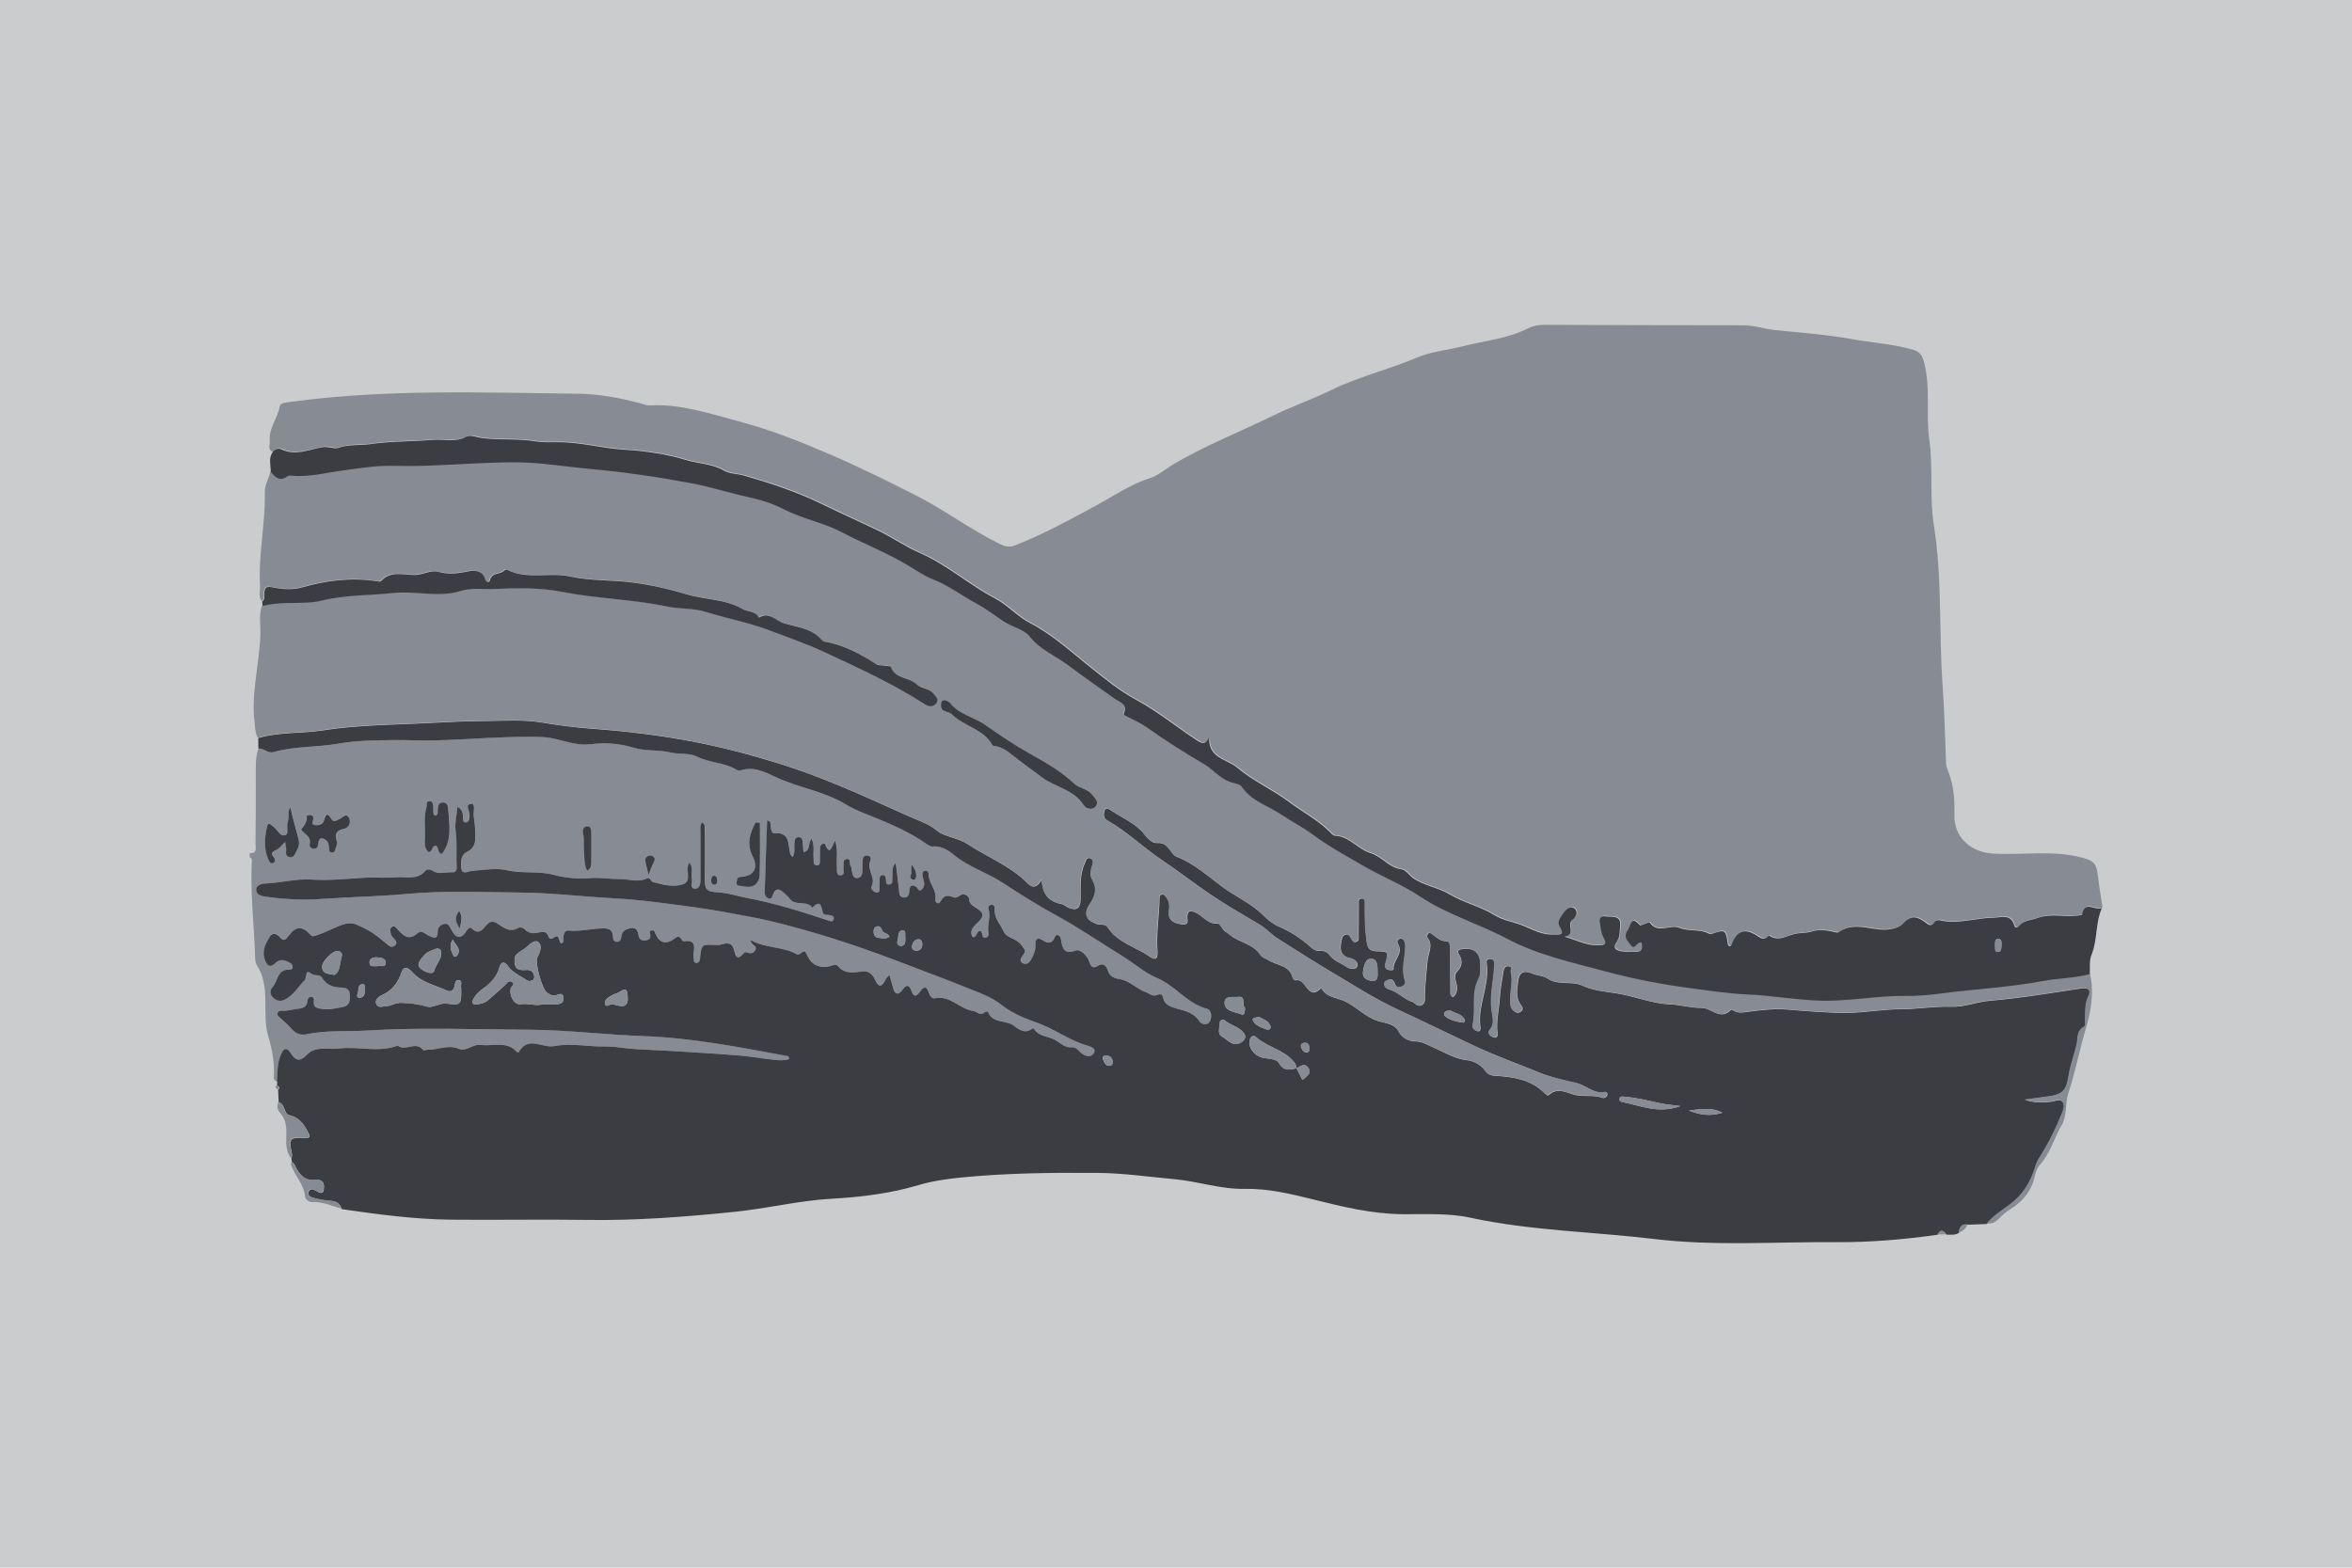 <?xml version="1.0" encoding="UTF-8"?><svg id="Layer_2" xmlns="http://www.w3.org/2000/svg" width="300" height="200" viewBox="0 0 300 200"><defs><style>.cls-1{fill:#868b94;}.cls-1,.cls-2,.cls-3{stroke-width:0px;}.cls-2{fill:#cbccce;}.cls-3{fill:#3c3d42;}</style></defs><g id="Layer_2-2"><rect class="cls-2" width="300" height="200"/><path class="cls-1" d="m35.33,137.97c-.25-.06-.43-.25-.41-.48.14-1.78-.21-3.61-.68-5.2-.91-3.02.35-6.33-1.47-9.15-.25-.38-.23-.96-.24-1.46-.15-3.97-.62-7.93-.4-11.91.01-.2-.08-.34-.28-.4v-.54c1.01.07.74-.71.74-1.21.04-3.25.05-6.5.04-9.74,0-.82.05-1.62.34-2.39.7-.08,1.18.66,1.94.45,2.69-.76,5.5-.59,8.25-1.07,2.26-.4,4.67-.43,7.03-.46,1.6-.02,3.2.07,4.76.05,2.91-.03,5.85-.28,8.77-.38,1.91-.07,3.82-.17,5.76-.03,1.97.14,3.7,1.15,5.83.89,1.72-.21,3.66-.13,5.5.44,1.49.46,3.19.24,4.73.61,1.14.27,2.41.04,3.39.54,1.61.81,3.47.72,5,1.66.17.11.46.12.66.06,1.58-.48,3.09.27,4.28.84,2.94,1.41,6.25,1.83,9.06,3.55,1.02.63,2.19,1.05,3.29,1.5,2.48,1,4.9,2.06,7.09,3.6.18.12.41.28.6.25,1.08-.14,2.06.46,2.69,1,1.89,1.59,4.23,2.27,6.25,3.59,2.25,1.47,4.54,2.92,6.91,4.21,2.89,1.57,5.59,3.45,8.39,5.16,1.49.91,2.87,2.16,4.41,2.8,2.37.99,3.84,3.26,6.36,3.93.67.18.71,1.1.39,1.66-.29.5-1.02.4-1.29-.03-.71-1.09-1.78-1.34-2.91-1.64-.77-.2-1.59-.46-1.77-1.47-.05-.29-.34-.44-.64-.3-.65.31-1.05-.15-1.59-.35-1.15-.42-2.01-1.44-3.22-1.63-.8-.13-1.34-.34-1.59-1.18-.16-.55-.6-.95-1.26-.52-.63.41-.91.06-1.07-.49-.26-.88-1.23-1.67-1.69-1.49-1.65.62-1.76-.35-1.95-1.44-.04-.24-.16-.45-.39-.51-.29-.07-.34.2-.44.4-.36.72-.88.66-1.46.28-.75-.49-1-.13-.96.59.03.67-.22,1.23-.52,1.8-.24.46-.61.77-1.09.52-.55-.29-.17-.76.04-1.04.46-.6.14-.74-.23-1.28-.62-.91-1.87-.86-2.26-1.74-.4-.93-1.24-1.71-1.13-2.85.03-.27-.06-.58-.44-.54-.36.04-.41.38-.33.62.28.91-.16,1.78-.06,2.68.03.32.16.83-.34.89-.54.07-.32-.55-.56-.78-.05-.05-.16-.05-.23-.08-.39.15-.3.78-.84.81-.29-.5-.23-.94.13-1.36.15-.17.31-.33.48-.49,1.91-1.73-1.17-1.76-1.05-2.96.03-.27-.56-1.01-1.25-.48-.27.21-.55.3-.88.15-.63-.29-1.14-.2-1.48.47-.1.19-.26.43-.52.29-.12-.06-.22-.31-.2-.44.22-1.22-.87-2.08-.86-3.23,0-.25-.14-.46-.4-.44-.36.02-.41.32-.38.6.04.31.16.61.21.92.06.33-.07.66-.3.87-.42.39-.49-.17-.7-.32-.56-.37-.84-.2-.88.44-.03.49-.13.97-.75.9-.61-.07-.54-.6-.59-1.06-.12-1.12-.27-2.24-.41-3.35-.56.58-.35,1.21-.43,1.8-.04.34.17.83-.3.94-.58.14-.46-.39-.52-.71-.04-.24-.1-.47-.38-.47-.36,0-.4.3-.42.57-.01.27.02.55-.02.81-.05.31.21.84-.37.83-.37,0-.78-.47-.64-.74.59-1.15-.63-2.16-.17-3.26.14-.34.08-.65-.35-.7-.39-.05-.6.16-.61.55-.01.32-.01.63-.02.95-.02.54.03,1.27-.59,1.36-.71.1-.7-.65-.81-1.16-.02-.09-.02-.2-.07-.26-.29-.29.11-1.1-.59-1-.47.07-.32.66-.37,1.06-.04.37.21.99-.32,1.02-.64.04-.49-.61-.52-1.03-.09-1.09.17-2.2-.23-3.4-.62,1.38-.7,1.44-1.1.87-.14-.2-.08-.6-.49-.45-.28.11-.34.41-.34.69,0,.41,0,.82-.01,1.22-.02.34.1.85-.42.82-.5-.03-.35-.54-.38-.88-.09-.81.18-1.66-.27-2.5-.51.52-.04,1.49-1.03,1.7-.03-.42-.05-.77-.08-1.12-.02-.37-.06-.79-.53-.79-.48,0-.5.42-.54.79-.06.55.15,1.14-.24,1.76-.15-.2-.25-.29-.28-.39-.34-1.14.07-2.83-2.04-2.66-.3.02-.42-.41-.45-.75-.03-.31.14-.72-.47-.91-.11,3.11-.22,6.15-.31,9.18-.01.39.2.74.59.82.34.07.38-.29.48-.54.32-.81.8-.75,1.34-.23.26.25.56.48.77.77.73,1.01,2.19.17,2.91,1.16,1.01-1.08,1.13-.21,1.31.58.08.34.39.32.66.34.37.03.87.09.74.55-.13.46-.58.2-.91.09-3.3-1.09-6.62-2.14-10.03-2.78-1.2-.23-2.34-.64-3.6-.72-1.93-.13-1.91-.3-1.91-2.46,0-1.84,0-3.68-.01-5.53,0-.31.14-.71-.34-.97-.28.46-.18.91-.19,1.34-.01,1.95,0,3.9,0,5.85,0,.55-.05,1.28-.67,1.28-.74,0-.35-.76-.42-1.2-.11-.68.23-1.45-.32-2.13-.67.9.48,2.38-.9,2.79-1.01.3-2.15.13-3.22-.17-.31-.09-.62-.07-.81-.39-.09-.15-.23-.33-.44-.23-1.2.61-2.41.08-3.62.1-1.21.03-2.38-.22-3.62-.12-1.54.13-3.28-.02-4.69-.41-2-.55-3.98-.12-5.97-.59-1.28-.3-3.01-.04-4.53.09-.48.04-1.16.55-1.3-.35-.11-.76-.05-1.71.69-2.06,1.37-.66,1.07-1.85,1.07-2.88,0-.55-.13-1.15-.18-1.73-.05-.54.27-1.56-.29-1.54-.93.05-.18.91-.24,1.42-.01.09,0,.18,0,.27-.03.33-.1.69-.5.68-.37,0-.31-.38-.33-.63-.04-.48.02-1-.71-1.35-.1,1.08-.37,2.11-.23,3.07.22,1.5.04,2.98.13,4.47.02.37-.03.82-.51.8-.85-.03-1.75.32-2.53-.17-.45-.28-.75-.25-1.06.09-1.03,1.11-2.41.61-3.62.72-1.29.12-2.63-.02-3.95.05-2.26.13-4.53.39-6.77.24-2.06-.14-4,.43-6.02.51-.39.02-1.13.2-1.11.8.02.63.62.79,1.2.87,2.46.36,4.91.45,7.4.28,3.5-.25,7.02-.3,10.52-.62,4.9-.44,9.8-.23,14.69-.18,3.93.04,7.85.52,11.78.73,3.48.18,6.92.69,10.37,1.15,2.46.33,4.91.8,7.34,1.27,2.54.48,5.07,1.18,7.59,1.9,3.77,1.09,7.46,2.38,11.13,3.77,3.03,1.15,6.07,2.28,9.07,3.5,1.37.55,2.82,1.09,3.95,1.99,1.38,1.09,3.03,1.76,4.52,2.28,2.26.79,4.15,2.28,6.44,2.93.33.09,1.22.32.84.95-.39.65-1.11.42-1.65-.04-.34-.29-.61-.74-1.12-.69-.96.1-1.49-.58-2.22-.97-.88-.47-2.06-.37-2.66-1.43-.01-.02-.18,0-.25.05-.91.67-1.66.07-2.31-.41-1.01-.76-2.7-.24-3.29-1.76-.02-.05-.31-.07-.36-.01-.58.64-1.04-.03-1.56-.11-1.71-.26-2.91-2.04-4.88-1.61-.3.07-.62-.32-.74-.7-.29-.95-.69-.79-1.16-.11-.48.68-.81.58-1.08-.19-.26-.76-.62-.76-1.11-.1-.6.81-1.02.56-1.24-.32-.13-.49-.28-.97-.45-1.56-.22.24-.33.32-.39.43-.47.89-.85,1.5-1.5.06-.21-.46-.72-1.05-1.49-.95-1.13.15-2.28.4-3.16-.66-.19-.22-.43-.21-.73-.1-1.41.49-2.62.03-3.18-1.23-.21-.46-.35-.78-.83-.33-.19.18-.35.25-.59.11-1.8-.99-3.94-.7-5.82-1.79.02.72.92.67.59,1.29-.24.46-.62.47-1.05.3-.26-.1-.4.06-.56.24-.64.72-.9.3-1.05-.37-.19-.87-.63-1.25-1.56-.91-.32.12-.72.1-1.08.08-1.49-.08-1.56-.02-1.73,1.55-.04.33-.07.72-.44.74-.47.03-.34-.42-.39-.71-.14-.86.68-2.35-1.31-2.04-.09.01-.22-.26-.34-.4-.22-.25-.42-.23-.69-.02-1.14.87-1.98.68-2.54-.55-.1-.22-.14-.45-.42-.43-.32.02-.31.25-.25.49.15.56-.18.75-.65.79-.4.03-.75-.14-.81-.55-.1-.59-.25-1.12-.98-1.01-.59.09-1.15.32-1.23,1.06-.04.33-.14.66-.53.68-.4.02-.55-.31-.55-.64,0-1.21-1.03-1.1-1.65-1.06-1.33.07-2.64.4-4,.27-.46-.05-.59.31-.66.7-.06.32.17.73-.26.94-.42-.17-.13-1.29-.92-.77-.59.39-.62.11-.81-.3-.17-.38-.58-.49-.93-.38-.79.23-1.48.27-2.09-.42-.14-.15-.59-.23-.76-.12-1.08.69-1.87-.05-2.66-.55-.48-.3-.84-.31-1.21.02-.61.55-1.04,1.63-2.1.56-.15-.15-.42.07-.55.27-.77,1.23-1.44,1.08-2.05-.14-.18-.36-.37-.79-.89-.66-.48.12-.82.47-.81.97.03,1.08-.56.79-1.12.54-.47-.21-.91-.8-1.46-.31-1.06.95-1.76.34-2.48-.44-.2-.22-.43-.61-.77-.38-.34.23-.24.67-.1,1,.1.24.32.43.49.64.2.24.25.48,0,.71-.22.21-.5.26-.74.07-1-.78-1.92-1.66-3.11-2.21-.54-.25-1.43-.79-2.01-.65-.13.03-.28,0-.41.03-1.28.34-2.4,1.08-3.68,1.46-.45.14-.55.27-.9-.11-1-1.08-1.8-1.03-2.73.21-.39.52-.63.73-1.12.16-.37-.43-.9-.64-1.26-.08-.53.83-1.03,1.74-.7,2.79.21.68.55,1.4,1.4.59.65-.62,1.29-.34,1.87-.02.43.23.48.88-.07.86-1.61-.06-1.46,1.45-2.14,2.19-.38.42-.42.99.11,1.45.53.46,1.05.42,1.62.09,1-.59,1.57-1.59,2.35-2.39.29-.3.05-1.46.78-.86.5.41,1.11.01,1.47.61.48.81,1.32,1.18,2.26,1.19.72.01,1.24.13,1.26,1.02.01.76-.09,1.34-.99,1.49-.84.14-1.65.38-2.53.23-.63-.1-1.19-.13-1.08-.99.03-.21.02-.49-.27-.55-.34-.07-.52.19-.54.46-.06.82-.55.99-1.28,1.06-.62.06-1.23.29-1.88.25-.28-.02-.57-.02-.67.31-.07.25.12.39.29.55.53.49,1.07.98,1.56,1.51.51.57,1.12.78,1.83.63,2.5-.54,5.06-.31,7.58-.47,6.95-.43,13.91-.15,20.87-.11,4.84.03,9.64.64,14.46.81,6.28.22,12.4,1.43,18.54,2.57.04,0,.06.14.15.35-.61.21-1.24.19-1.84.12-1.52-.16-3.02-.43-4.54-.56-2.77-.23-5.55-.39-8.32-.56-1.69-.11-3.39-.17-5.08-.27-1.2-.07-2.46-.35-3.56-.32-2.23.05-4.48-.47-6.65-.05-1.5.29-3.36-1.33-4.52.77-.01.02-.2,0-.24-.04-1.32-1.45-3.09-.66-4.64-.89-.96-.14-1.8.91-2.74.51-1.38-.59-2.66.14-3.98.11-.21,0-.48.18-.64-.01-.92-1.12-2.23.27-3.19-.52-2.5.95-5.08.05-7.59.38-1.34.18-2.87-.39-4,.79-.77.81-1.36.9-2.03-.16-.34-.54-.79-1.02-1.29.14-.49,1.15-.43,2.28-.5,3.43Zm19.34-29.26c.55-.05.39-.85.95-.84.41.26.19,1.02.76,1.06,1.35-1.75.91-3.69.81-5.6-.03-.48-.08-.98-.68-.97-.6,0-.64.51-.67.98-.02.27.14.68-.38.69-.27-.32-.15-.69-.18-1.04-.03-.36-.01-.81-.5-.8-.44,0-.29.49-.37.76-.38,1.23-.16,2.51-.19,3.76-.02.69-.18,1.45.46,1.99Zm-16.27-2.87c.43.59,1.3.85,1.1,1.77-.07.32.07.63.5.65.41.02.55-.23.57-.59.06-.79.44-.96,1.04-.46.28.23.32.63.33,1,0,.28.06.56.43.55.28,0,.35-.25.4-.47.08-.3.29-.66.2-.9-.35-.99-.12-1.47.97-1.69.5-.1.86-.78.59-1.33-.37-.78-.79-.09-1.2.08-.35.14-.76.54-1.07.03-.53-.9-.72-.59-.94.17-.15.5-.63.65-1.09.61-.64-.05-.3-.5-.27-.82.02-.26-.1-.45-.36-.48-.16-.02-.49.09-.49.1.11.72-.31,1.24-.73,1.77Zm-2.02,1.57c.06.42.09.59.12.76.07.41-.2,1.01.4,1.16.67.17.75-.5,1-.9.26-.41.31-.88.21-1.31-.33-1.38-.77-2.73-1.06-4.13-.43.58-.12,1.25-.32,1.8-.22.59.15,1.53-.26,1.71-.73.33-1.02-.67-1.56-1.03-.26-.17-.66-.72-.81-.1-.33,1.45-.49,2.94.19,4.37.14.29.3.5.6.33.29-.16.24-.48.05-.7-.45-.51-.24-.71.31-.95.38-.16.65-.57,1.13-1.02Zm60.56-2.46c-.19-.01-.37-.02-.56-.04-.71,1.39-1.18,2.68-.36,4.34.78,1.56.09,2.49-1.51,2.61-.26.02-.44.09-.49.35-.05.26-.13.69.11.74.58.14,1.24.27,1.8.12.56-.15.97-.81.98-1.35.08-2.26.03-4.52.03-6.78Zm-22.03,6.14c.47-.28.53-.67.53-1.07,0-1.26,0-2.51,0-3.77,0-.42-.05-.92-.61-.83-.49.08-.54.6-.44.99.16.66.02,1.34.1,1.95.11.88-.05,1.86.42,2.73Zm7.82.52c.31-.75.46-1.2.67-1.62.14-.28.18-.49-.07-.71-.19-.16-.41-.2-.62-.1-.27.11-.45.34-.4.63.09.51.23,1.01.41,1.8Zm-24.08,6.82c.21-.9.36-1.53-.06-2.23-.6.71-.57,1.33.06,2.23Zm57.66-8.12c-.13.5.05.97-.16,1.44-.1.22.12.45.36.47.3.03.34-.22.36-.45.04-.56-.21-1.02-.56-1.46Zm-25.21,2.55c.37-.04.42-.3.4-.59-.02-.27-.08-.58-.43-.55-.25.02-.33.28-.34.52-.01.28.01.55.37.62Z"/><path class="cls-1" d="m34.78,57.65c-.7-.32-.32-.94-.37-1.42-.15-1.6,1.01-2.85,1.26-4.36.08-.49.86-.53,1.42-.6,12.18-1.66,24.43-1.18,36.67-1.04,2.67.03,5.39.55,8.01,1.25.35.09.7.25,1.05.24,3.98-.22,7.68,1.04,11.44,2.04,4.02,1.07,7.89,2.6,11.66,4.23,3.7,1.6,7.34,3.4,10.96,5.24,3.67,1.87,6.95,4.36,10.65,6.17.64.31,1.2.46,1.93.18,3.53-1.38,6.84-3.19,10.17-4.99,2.33-1.26,4.52-2.79,7.08-3.61,1.14-.36,2.01-1.2,3.02-1.79,4.09-2.4,8.49-4.12,12.73-6.2,2.39-1.17,4.93-2.04,7.32-3.22,3.53-1.73,7.37-2.62,10.97-4.16,1.83-.78,3.93-.94,5.89-1.45,2.74-.7,5.6-.93,8.17-2.23.7-.36,1.45-.49,2.24-.49,8.45.03,16.89.06,25.34.06,1.33,0,2.57.44,3.88.59,3.32.36,6.69.58,9.93,1.17,2.59.47,5.25.62,7.81,1.35.95.27,1.21.83,1.43,1.71.83,3.26.19,6.6.65,9.84.51,3.62,0,7.27.57,10.8,1.07,6.66.65,13.35,1.09,20,.23,3.47.36,6.93.47,10.4.01.39.19.79.33,1.17.66,1.77.79,3.59.74,5.47-.08,2.77,2.07,4.71,4.84,4.89,3.73.24,7.49-.46,11.21.47,1.59.39,2.05.66,2.24,2.29.15,1.38.4,2.75.6,4.12-.79.41-2.23-1.06-2.52.85,0,.02-.08.03-.12.04-1.84.41-3.73-.32-5.65.41-.69.26-1.55.22-2.16.87-.2.21-.58.58-.72.07-.43-1.58-1.81-1.01-2.65-1-2.3.02-4.56.89-6.91.32-.18-.04-.51.07-.6.21-.47.71-.8.35-1.29,0-.87-.64-1.7-.92-2.65.13-.58.64-1.6.88-2.54.87-1.93-.01-3.9-1.02-5.77.31-.19.13-.61-.04-.91-.1-.81-.16-1.65-.25-2.42,0-.79.25-1.62.18-2.31.34-1.1.27-2.05.99-3.2.2-.03-.02-.16.08-.22.14-.48.43-.84.22-1.31-.09-1.6-1.06-2.63-.68-3.29,1.13-.05.13-.14.23-.35.15-.04-.08-.12-.2-.14-.31-.23-1.75-.36-1.83-1.94-1.27-.12.04-.29.09-.39.04-1.19-.68-2.6-.25-3.82-.78-1.2-.51-2.76.85-3.8-.69-.04-.05-.4.12-.62.19-.21.07-.56.25-.62.17-1.17-1.28-1.1-.06-1.56.62-.6.89-.02,1.38.38,1.9.57.75.8-.46,1.38-.31.14.7.17,1.25-.84,1.17-.54-.04-1.1.04-1.63-.04-.69-.11-1.32-.34-.69-1.23.44-.63.37-1.41.43-2.09.12-1.37-1.09-1.03-1.89-1.15-.57-.09-.77.24-.7.71.1.66.14,1.38.46,1.95.6,1.07-.05,1.02-.76,1.03-1.42.02-2.65-.65-4.2-1.1,1.55-.3.19-1.57,1.02-2.16.52-.37.76-1.12.18-1.49-.53-.34-1.06.2-1.41.72-.34.5-.77,1.05-.42,1.61.81,1.32-.19,1.01-.86,1.04-1.42.08-2.64-.67-3.87-1.15-1.18-.47-2.45-.61-3.62-1.34-1.74-1.08-3.86-1.54-5.68-2.63-1.46-.88-3.24-1.07-4.68-2.09-.52-.36-.89-1.04-1.5-1.12-1.58-.2-2.45-1.61-3.93-2.06-1.58-.47-2.66-2.12-4.51-2.21-.26-.01-.52-.34-.74-.56-1.54-1.5-3.46-2.5-5.17-3.78-2.1-1.57-4.58-2.66-6.56-4.34-1.3-1.11-3.85-1.21-3.55-4-.47,1.28-1.11.83-1.69.45-2.57-1.69-4.95-3.66-7.68-5.12-2.07-1.11-3.89-2.62-5.74-4.08-2.52-2-4.88-4.19-7.78-5.71-1.58-.83-2.83-2.29-4.42-3.11-3.31-1.73-6.1-4.28-9.58-5.8-1.87-.82-3.6-2.04-5.49-2.94-2.42-1.15-4.86-2.26-7.28-3.43-3.08-1.5-6.36-2.57-9.67-3.52-.87-.25-1.86-.21-2.59-.64-1.52-.89-3.26-.87-4.87-1.36-2.54-.77-5.2-1.15-7.85-1.31-2.84-.17-5.59-.98-8.45-.95-.97,0-2.01.04-2.92-.12-2.23-.37-4.47-.13-6.69-.4-.71-.09-1.6-.48-2.11-.19-1.37.78-2.79.28-4.15.4-2.68.23-5.39.16-8.07.55-1.35.2-2.73-.02-4.09.48-.53.19-1.27-.23-2.09-.08-1.66.3-3.37,1.1-5.13.28-.46-.21-.88-.06-1.17.37Z"/><path class="cls-3" d="m35.33,137.97c.07-1.15.01-2.28.5-3.43.5-1.16.95-.68,1.29-.14.66,1.06,1.25.97,2.03.16,1.13-1.18,2.66-.61,4-.79,2.51-.33,5.1.57,7.59-.38.96.79,2.27-.6,3.19.52.16.19.42,0,.64.01,1.33.03,2.6-.7,3.98-.11.94.4,1.78-.65,2.74-.51,1.56.23,3.32-.56,4.64.89.05.05.23.07.24.04,1.16-2.11,3.02-.49,4.52-.77,2.17-.42,4.42.1,6.65.05,1.09-.03,2.36.25,3.56.32,1.69.1,3.39.17,5.08.27,2.77.17,5.55.33,8.32.56,1.52.12,3.02.4,4.54.56.6.06,1.23.09,1.84-.12-.08-.2-.1-.34-.15-.35-6.14-1.14-12.26-2.35-18.54-2.57-4.82-.17-9.63-.78-14.46-.81-6.96-.04-13.92-.32-20.87.11-2.52.15-5.08-.07-7.58.47-.71.15-1.32-.06-1.83-.63-.48-.54-1.02-1.02-1.56-1.51-.17-.16-.37-.3-.29-.55.1-.33.39-.33.67-.31.64.04,1.25-.19,1.88-.25.73-.07,1.22-.24,1.28-1.06.02-.27.2-.53.54-.46.29.06.3.34.27.55-.11.86.45.89,1.08.99.88.15,1.69-.1,2.53-.23.9-.14,1-.73.99-1.49-.02-.89-.54-1.01-1.26-1.02-.94-.01-1.78-.38-2.26-1.19-.36-.6-.97-.19-1.47-.61-.73-.6-.49.56-.78.86-.78.8-1.35,1.8-2.35,2.39-.56.33-1.09.37-1.62-.09-.53-.46-.49-1.02-.11-1.45.68-.74.54-2.25,2.14-2.19.56.02.5-.63.07-.86-.58-.32-1.22-.6-1.87.02-.84.81-1.19.09-1.4-.59-.32-1.05.17-1.96.7-2.79.36-.56.89-.34,1.26.08.49.57.73.36,1.12-.16.92-1.24,1.72-1.3,2.73-.21.35.38.45.25.9.11,1.28-.39,2.4-1.12,3.68-1.46.13-.03.28,0,.41-.03.59-.14,1.47.4,2.01.65,1.19.55,2.11,1.43,3.11,2.21.24.19.52.14.74-.07.25-.23.2-.47,0-.71-.17-.21-.4-.4-.49-.64-.13-.33-.23-.77.1-1,.34-.23.57.16.77.38.72.78,1.42,1.39,2.48.44.54-.49.99.1,1.46.31.56.26,1.15.54,1.12-.54-.01-.5.33-.85.81-.97.52-.13.71.3.89.66.61,1.22,1.27,1.37,2.05.14.13-.2.4-.43.55-.27,1.06,1.06,1.49,0,2.1-.56.37-.33.73-.33,1.21-.02.78.49,1.58,1.23,2.66.55.17-.11.62-.03.76.12.61.68,1.3.64,2.09.42.36-.1.76,0,.93.38.19.41.22.69.81.3.78-.52.49.61.92.77.43-.21.2-.63.26-.94.08-.39.2-.74.66-.7,1.35.13,2.67-.2,4-.27.63-.03,1.65-.15,1.65,1.06,0,.33.14.66.55.64.39-.02.49-.35.53-.68.08-.74.64-.96,1.23-1.06.73-.12.89.42.98,1.01.07.42.41.59.81.55.47-.04.79-.23.65-.79-.06-.24-.08-.47.25-.49.29-.02.33.21.42.43.55,1.24,1.4,1.42,2.54.55.27-.21.47-.23.69.02.12.14.25.41.34.4,2-.31,1.17,1.18,1.31,2.04.05.29-.08.74.39.71.37-.02.41-.41.44-.74.17-1.57.24-1.63,1.73-1.55.36.02.75.04,1.08-.08.93-.34,1.37.04,1.56.91.15.67.41,1.09,1.05.37.16-.18.3-.34.56-.24.43.17.8.15,1.05-.3.33-.62-.57-.57-.59-1.29,1.88,1.09,4.02.79,5.82,1.79.24.13.4.06.59-.11.48-.45.62-.13.83.33.56,1.26,1.78,1.73,3.18,1.23.3-.11.55-.12.73.1.88,1.06,2.03.81,3.16.66.77-.1,1.28.49,1.49.95.65,1.44,1.03.84,1.5-.06.06-.11.17-.19.39-.43.17.59.33,1.07.45,1.56.22.88.64,1.13,1.24.32.49-.67.84-.66,1.11.1.27.78.6.87,1.08.19.47-.68.87-.84,1.16.11.12.39.44.77.74.7,1.96-.43,3.16,1.35,4.88,1.61.52.08.98.74,1.56.11.06-.06.35-.04.36.01.59,1.52,2.27,1,3.29,1.76.65.48,1.4,1.08,2.31.41.06-.05.23-.08.25-.05.6,1.06,1.78.96,2.66,1.43.73.39,1.26,1.06,2.22.97.51-.05.78.4,1.12.69.54.46,1.25.69,1.65.04.38-.63-.51-.85-.84-.95-2.29-.65-4.18-2.14-6.44-2.93-1.49-.52-3.15-1.19-4.52-2.28-1.13-.9-2.58-1.44-3.95-1.99-3-1.21-6.04-2.35-9.07-3.5-3.66-1.39-7.35-2.68-11.13-3.77-2.51-.72-5.05-1.42-7.59-1.9-2.43-.46-4.88-.94-7.34-1.27-3.45-.46-6.89-.97-10.37-1.15-3.93-.21-7.85-.69-11.78-.73-4.89-.05-9.79-.27-14.69.18-3.5.32-7.02.37-10.52.62-2.48.18-4.94.08-7.4-.28-.58-.08-1.18-.24-1.2-.87-.02-.6.72-.79,1.11-.8,2.01-.08,3.96-.65,6.02-.51,2.24.15,4.52-.11,6.77-.24,1.32-.07,2.65.07,3.95-.05,1.2-.12,2.59.39,3.62-.72.31-.34.61-.37,1.06-.09.78.49,1.68.13,2.53.17.48.02.53-.43.51-.8-.09-1.49.08-2.97-.13-4.47-.14-.96.13-1.99.23-3.07.72.35.66.87.71,1.35.02.25-.05.62.33.63.4,0,.47-.35.5-.68,0-.09,0-.18,0-.27.06-.5-.69-1.37.24-1.42.55-.03.24.99.29,1.54.05.58.18,1.18.18,1.73,0,1.03.3,2.22-1.07,2.88-.74.35-.8,1.3-.69,2.06.13.9.82.39,1.3.35,1.52-.13,3.25-.4,4.53-.09,1.99.47,3.98.05,5.97.59,1.41.39,3.14.54,4.69.41,1.24-.1,2.41.14,3.62.12,1.21-.03,2.42.51,3.62-.1.2-.1.35.08.44.23.19.32.5.31.81.39,1.07.3,2.21.48,3.22.17,1.38-.41.22-1.89.9-2.79.54.68.2,1.44.32,2.13.07.43-.32,1.2.42,1.2.62,0,.67-.73.67-1.28,0-1.95,0-3.9,0-5.85,0-.43-.09-.88.19-1.34.47.26.33.66.34.97.02,1.84.02,3.68.01,5.53,0,2.16-.02,2.33,1.91,2.46,1.26.09,2.4.5,3.6.72,3.42.64,6.73,1.69,10.03,2.78.34.11.79.37.91-.09.13-.46-.38-.51-.74-.55-.27-.02-.58,0-.66-.34-.18-.79-.3-1.66-1.31-.58-.72-1-2.18-.15-2.91-1.16-.21-.29-.5-.52-.77-.77-.55-.52-1.03-.59-1.34.23-.1.25-.14.6-.48.54-.39-.08-.6-.43-.59-.82.09-3.03.2-6.07.31-9.18.61.19.44.61.47.91.04.34.15.78.45.75,2.11-.17,1.7,1.52,2.04,2.66.03.11.14.19.28.39.39-.62.18-1.21.24-1.76.04-.37.06-.79.54-.79.48,0,.51.42.53.79.02.35.05.71.08,1.12.99-.21.52-1.18,1.03-1.7.45.84.18,1.7.27,2.5.04.34-.12.85.38.88.53.03.41-.49.42-.82.02-.41,0-.82.01-1.22,0-.28.06-.58.34-.69.4-.15.35.25.49.45.4.57.47.51,1.1-.87.4,1.19.15,2.31.23,3.4.03.42-.12,1.08.52,1.03.53-.04.28-.65.32-1.02.05-.39-.11-.99.37-1.06.7-.1.29.71.59,1,.06.06.06.17.07.26.11.51.1,1.27.81,1.16.62-.09.57-.82.59-1.36.01-.32,0-.63.02-.95.02-.39.23-.59.61-.55.43.05.5.36.35.7-.46,1.11.76,2.11.17,3.26-.14.27.27.73.64.74.58.01.32-.52.37-.83.04-.27,0-.54.02-.81.01-.28.05-.57.42-.57.28,0,.34.23.38.47.06.32-.06.86.52.71.46-.12.25-.61.3-.94.08-.59-.13-1.23.43-1.8.14,1.12.29,2.23.41,3.35.05.45-.02.99.59,1.06.62.07.72-.41.75-.9.04-.64.32-.81.88-.44.22.15.29.7.7.32.23-.21.35-.54.3-.87-.05-.31-.17-.61-.21-.92-.04-.28.02-.58.38-.6.27-.02.41.2.4.44-.01,1.16,1.08,2.02.86,3.23-.03.14.08.38.2.44.26.14.42-.1.52-.29.35-.66.85-.75,1.48-.47.33.15.61.06.88-.15.69-.53,1.28.22,1.25.48-.13,1.2,2.96,1.23,1.05,2.96-.17.15-.33.32-.48.49-.36.42-.43.86-.13,1.36.54-.02.45-.66.84-.81.07.02.17.03.23.08.24.23.01.85.56.78.5-.07.38-.57.34-.89-.09-.9.34-1.78.06-2.68-.08-.25-.03-.58.33-.62.37-.04.46.26.44.54-.11,1.14.72,1.92,1.13,2.85.39.89,1.63.84,2.26,1.74.37.54.7.68.23,1.28-.21.28-.59.75-.04,1.04.48.25.84-.06,1.09-.52.3-.57.56-1.13.52-1.8-.04-.72.21-1.08.96-.59.58.38,1.1.45,1.46-.28.1-.2.15-.47.44-.4.23.05.35.27.39.51.19,1.08.3,2.06,1.95,1.44.46-.17,1.43.62,1.69,1.49.16.55.44.9,1.07.49.66-.43,1.09-.03,1.26.52.25.85.79,1.05,1.59,1.18,1.21.2,2.06,1.21,3.22,1.63.54.2.94.66,1.59.35.3-.15.59,0,.64.3.18,1,1,1.26,1.77,1.47,1.13.3,2.21.55,2.91,1.64.27.42,1,.52,1.29.03.32-.56.28-1.48-.39-1.66-2.52-.67-3.99-2.95-6.36-3.93-1.54-.64-2.92-1.89-4.41-2.8-2.8-1.71-5.5-3.59-8.39-5.16-2.37-1.29-4.66-2.74-6.91-4.21-2.02-1.31-4.37-2-6.25-3.59-.63-.53-1.61-1.13-2.69-1-.19.02-.42-.13-.6-.25-2.19-1.54-4.61-2.6-7.09-3.6-1.1-.44-2.27-.87-3.29-1.5-2.81-1.72-6.11-2.14-9.06-3.55-1.2-.57-2.71-1.33-4.28-.84-.2.06-.49.05-.66-.06-1.53-.94-3.39-.85-5-1.66-.98-.5-2.25-.27-3.39-.54-1.54-.37-3.24-.14-4.73-.61-1.84-.57-3.78-.65-5.5-.44-2.13.26-3.86-.75-5.83-.89-1.94-.13-3.85-.03-5.76.03-2.92.1-5.86.35-8.77.38-1.56.02-3.16-.07-4.76-.05-2.36.03-4.77.06-7.03.46-2.75.48-5.56.31-8.25,1.07-.75.21-1.24-.52-1.94-.45,0-.44-.01-.89-.02-1.33,2.68-.8,5.49-.55,8.23-.98,4.66-.73,9.44-.71,14.16-.97,2.22-.12,4.45-.22,6.68-.23,2.4-.02,4.8-.2,7.19.21,2.13.36,4.29.63,6.45.79,4.26.31,8.49.83,12.68,1.62,3.84.73,7.62,1.74,11.36,2.91,2.44.76,4.83,1.68,7.17,2.64,3.04,1.24,6.03,2.65,9.05,3.98,1.03.46,2.12.82,3.05,1.43.42.28.75.64,1.28.86,1.04.42,2.25.67,3.1,1.22,2.4,1.58,5.11,2.66,7.29,4.61.55.49,1.27,1.68,2.27-.06.04,2,.98,2.86,2.54,3.16.29.06.54.32.82.44,1.02.45,1.54.11,1.57-1,.03-1.56-.14-3.14.54-4.64.15-.34.19-.78.66-.66.43.11.46.51.32.9-.22.62-.35,1.31-.02,1.85.7,1.17.36,2.14-.31,3.13-.82,1.21-.49,2.03.86,2.51.47.17,1.1-.06,1.39.4,1.28,2,3.58,2.5,5.36,3.75.91.64,1.07.07,1.01-.72-.16-2.17.2-4.33.26-6.49,0-.26-.08-.6.26-.69.3-.08.49.18.65.4.39.54.4,1.1.31,1.79-.13.99.45,1.43,1.53,1.59,1.2.17.73-.61.8-1.06.08-.51.19-.7.78-.53,1.12.32,1.74,1.64,3.1,1.51.19-.02.47.4.63.67.23.36.61.5.89.74,1.21,1.03,3.01,1.15,3.93,2.6.21.34.66.44.99.65,1.07.69,2.72.62,3.12,2.25.04.14.29.37.37.34,1.33-.44,1.51,2.74,3.22,1.02.01-.01.1.03.12.06.6,1.05,1.85,1.11,2.76,1.5,1.58.68,2.68,2.04,4.38,2.59.85.27,2.16.33,2.66,1.34.46.92,1.43,1.25,2.08,1.26.9.01,1.47.4,2.2.71,1.46.62,2.8,1.53,4.48,1.7.73.07,1.57.52,2.06,1.07.47.53.52.86,1.55.92,2.12.12,4.42.44,6.13,2.1.19.18.46.53.67.34,1.18-1.05,2.25-.24,3.43.02,1.09.23,2.27-.07,3.38.35.24.09.55-.08.64-.38.06-.21-.09-.4-.27-.36-1.44.31-2.41-.86-3.66-1.14-1.61-.36-3.25-.73-4.77-1.35-2.8-1.14-5.65-2.16-8.4-3.46-3.24-1.53-6.46-3.11-9.72-4.62-2.65-1.23-5.14-2.82-7.66-4.32-2.56-1.52-5.08-3.1-7.58-4.7-.79-.51-1.44-1.26-2.24-1.74-2.12-1.26-4.25-2.48-6.3-3.86-2.1-1.42-4.09-2.98-6.19-4.39-2.39-1.6-4.46-3.65-6.98-5.07-.48-.27-.5-.74-.38-1.2.13-.49.49-.31.75-.14,1.25.85,2.65,1.44,3.8,2.5.68.63,1.2,1.77,2.21,1.72.83-.04,1.16.34,1.55.81.29.35.48.78.93.95,2.25.87,4.02,2.52,5.9,3.9,1.65,1.21,3.57,2.03,5.07,3.51.54.54,1.27,1.16,2.04,1.49,1.49.64,2.82,1.5,4.02,2.58.34.3.71.57,1.21.52.55-.06.98.18,1.3.6.55.71,1.41.97,2.12,1.45.39.27,1.11.41,1.34-.05.26-.51-.39-.97-.8-1.05-1.47-.3-1.39-1.26-1.18-2.34.06-.34.18-.61.55-.69.34-.07.47.18.62.41.16.26.27.66.67.53.46-.14.32-.6.33-.94.02-1.27,0-2.54.02-3.81,0-.32-.13-.84.45-.78.42.04.34.47.33.78-.01,1.58.03,3.15.24,4.73.12.85.37,1.19,1.24,1.21,1.56.03,1.57.07,1.14,1.61-.09.32-.05.54.21.69.29.16.84.19.83-.08-.06-1.1,1.26-1.92.59-3.11-.14-.25-.19-.55.14-.68.29-.12.55.05.67.32.09.2.12.44.11.66-.02,1.47-.57,2.93-.03,4.42.11.3-.16.61-.5.71-.41.12-.7,0-.83-.44-.12-.39-.37-.63-.82-.44-.25.11-.53.23-.51.56.03.43.36.57.73.69,1.05.32,1.78,1.22,2.84,1.55.38.12.59.69,1.17.41.61-.3.4-.84.43-1.31.07-1.48.19-2.98.35-4.44.11-.99.75-1.91-.04-2.88-.07-.09.01-.37.11-.49.13-.17.32-.07.47.04.57.42,1.07.94,1.89.94.32,0,.44.36.44.73,0,1.84.02,3.68.05,5.52,0,.29-.13.64.32.89.62-.55.59-1.25.39-1.94-.15-.51-.24-.97.17-1.39.63-.64.67-1.36.23-2.1-.27-.45-.19-.62.33-.71,1.49-.25,2.37.45,2.37,1.95,0,.63.09,1.29-.22,1.87-.99,1.85-.3,3.91-.75,5.83-.1.44.21.7.56.81.4.12.45-.25.41-.51-.38-2.67,1.1-5.14.84-7.81-.03-.32-.24-.95.44-.88.56.05.53.46.5,1-.1,1.84-.58,3.67-.35,5.52.11.89.46,1.75-.25,2.56-.18.2-.13.55.13.73.17.12.42.25.61.21.35-.07.28-.44.25-.68-.17-1.46.22-2.87.3-4.32.06-1.16.3-2.31.48-3.47.06-.38.23-.72.71-.61.5.11.18.48.24.75.29,1.26-.13,2.49-.08,3.74.02.42.03.81.36,1.12.29.27.6.43.97.17.35-.24.27-.57.06-.83-.77-.96-.52-1.98-.39-3.08.16-1.4,1.03-1.28,1.8-.95.64.27,1.38.25,1.91.61,1.39.95,3.09.28,4.47.92,1.42.66,2.99.77,4.43,1,2.27.36,4.4,1.29,6.72,1.39,1.35.05,2.69.47,4.03.45,1.27-.02,2.42,1.68,3.77.25.04-.04.26.05.37.12.59.35,1.17.21,1.82.13,1.62-.21,3.29-.42,4.91-.29,2.66.21,5.31.46,7.99.42,2.18-.03,4.34-.46,6.48-.45,2.19,0,4.34-.4,6.52-.32,1.7.06,3.3-.63,4.96-.77,3.91-.32,7.78-.99,11.65-1.57,1-.15,1.28.33.93,1.01-.49.96-.38,1.93-.43,2.91-.02.35.15.84-.18,1.02-.94.52-.71,1.42-.89,2.21-.3,1.33-.81,2.62-1.02,3.97-.31,1.92-.74,2.44-2.7,2.69-.97.12-1.95.27-2.92.4,1.18.39,2.34.4,3.49.22.48-.07,1.04-.4,1.37.1.27.41.11.91-.09,1.41-.82,2.03-1.79,3.97-2.97,5.82-.14.22-.27.47-.34.72-.47,1.56-1.11,2.97-2.3,4.2-1.23,1.27-2.89,1.98-4,3.37-.8.03-1.6.06-2.39.09-.78-.11-1.1.3-1.15,1.02-.5.35-1.07.24-1.62.25-.38-.59-.75-.65-1.11.01-4.31.61-8.66.98-13.01.95-7.71-.06-15.44.52-23.13-.4-7.82-.94-15.73-1.05-23.46-2.72-2.86-.62-5.79-.42-8.69-.45-3.91-.04-7.63-.95-11.36-1.88-2.87-.71-5.76-1.41-8.7-1.35-3.11.07-6-.97-9.04-1.24-3.29-.3-6.56-.78-9.87-.8-5.81-.04-11.61.02-17.4.6-1.8.18-3.6.44-5.35.96-3.62,1.08-7.36,1.53-11.11,1.74-4.17.24-8.23,1.25-12.36,1.67-6.27.64-12.54,1.13-18.86,1.03-5.76-.09-11.53.03-17.29-.03-4.67-.05-9.3-.67-13.92-1.34-.2-.61-.58-.97-1.27-1.03-.71-.06-1.43-.17-2.13-.34-.4-.1-1.05-.27-.86-.82.2-.57.72-.3,1.12-.06.76.46.84-.05.86-.61.02-.75-.5-.92-1.09-.86-1.31.15-1.99-.62-2.52-1.64-.12-.23-.17-.53-.48-.61-.02-.14-.04-.29-.07-.43.03-.22.11-.45.07-.65-.41-1.99-.36-2.09,1.7-2.04.81.02.55-.32.35-.72-.51-1.02-1.13-1.87-2.35-2.16-.81-.19-.51-1.45-1.4-1.67-.02-.53-.04-1.05-.07-1.58.28-.27.14-.42-.14-.54.01-.16.02-.33.03-.49Zm130.04-1.69c.24.49.49.98.75,1.5.52-.44,1.22-.82.76-1.54-.42-.66-1.02-.25-1.53.06,0-.32-.09-.56-.32-.84-1.28-1.55-3.37-1.85-4.82-3.15-.41-.37-.81.01-.85.62-.05.97.85,1.91,1.89,2.05.64.09,1.6.16,1.83.57.6,1.1,1.37.98,2.28.73Zm-96.11-8.17c.67,0,1.26.02,1.85,0,.55-.03.84-.36.75-.9-.09-.55-.49-.42-.84-.27-.5.21-.89-.06-1.26-.31-.6-.41-1.58-3.84-1.22-4.49.38-.68.66-1.56.11-1.96-.52-.37-1.16.39-1.68.8-.21.17-.46.28-.67.45-.29.22-.62.43-.65.82-.08.85.03,1.57,1.18,1.5.54-.03,1.13-.04,1.29.68.05.23.04.49-.17.61-.55.32-.89-.1-1.32-.35-.7-.41-1.38-.77-1.87-1.48-.26-.38-.8-.77-1.08.26-.27,1.03-1,1.88-1.91,2.53-.51.37-.99.78-1.33,1.34-.33.55-.26.87.45.78.49-.06.98-.18,1.37-.53.71-.63,1.44-1.23,2.12-1.89.26-.25.47-.66.87-.46.57.29-.02.57-.1.85-.24.89.45,2.14,1.24,2.02,1-.15,1.97.28,2.87,0Zm-10.44-1.69c0-.14.02-.28,0-.41-.08-.33.18-.87-.24-.96-.56-.12-.51.46-.62.83-.16.56-.52.7-1.04.46-1.49-.69-3.17-.99-4.34-2.33-.29-.34-1.01-1-1.35.01-.46,1.35-1.21,2.37-2.55,2.95-.39.17-.86.58-.71,1.05.2.63.84.36,1.31.34.64-.03,1.14-.45,1.9-.43,1.09.03,2.13.13,3.14.45.99.3,1.75-.51,2.72-.35,1.69.27,1.82.09,1.79-1.63Zm97.31,3.68c-.33-.02-.52.09-.53.27-.03.66-.37,1.54.27,1.88.73.39,1.4,1.42,2.5.7.41-.27.59-.68.37-1.03-.62-1-1.9-1.1-2.61-1.82Zm58.2,11.01c-1.06-.15-1.76-.2-2.44-.34-1.57-.33-3.12-.74-4.73-.86-.23-.02-.47-.08-.57.19-.1.26.05.44.3.49,2.33.43,4.59,1.55,7.43.52Zm-158.6-20.11c-.67.25-1.3.42-1.75,1-.4.52-.94,1.06-.31,1.59.45.38,1.56.87,1.72.23.23-.9,1.2-1.62.78-2.67-.04-.1-.31-.11-.44-.15Zm-13.08,3.37c.81-.48.65-1.51.92-2.3.12-.35-.03-.72-.53-.75-.59-.04-1.92,1.29-1.95,1.91-.05,1.01.69.99,1.55,1.14Zm116.15,4.21c-.44-.34.19-1.53-.86-1.4-.57.08-1.79-.24-1.74.8.05,1.08,1.32,1.08,2.1,1.42.47.21.49-.36.51-.82Zm16.91-4.7c-.02-.5.04-1.5-.78-1.57-.79-.06-.98.98-1.08,1.65-.11.73.44,1.14,1.18,1.17.79.04.68-.54.68-1.25Zm-95.65,3.4c0-.86-.14-1.36-1-.75-.25.18-.58.23-.86.37-.49.24-1.12.62-1.05,1.1.11.72.74-.06,1.12.13.16.08.34.1.52.15,1.02.29,1.32-.22,1.28-1Zm139.62,14.68c-1.39-.76-2.83-.44-4.27-.29,1.4.59,2.82.76,4.27.29Zm-34.62-13.03c-.37.02-.66-.04-.82.27-.1.19-.03.37.11.48.67.5,1.46.68,2.26.78.19.02.3-.24.21-.4-.41-.72-1.23-.77-1.77-1.12Zm-24.43.83c-.44-.01-.94.16-.84.38.31.71,1.08.93,1.76,1.19.28.11.6-.09.5-.41-.22-.71-.92-.88-1.41-1.16Zm-47.18-10.26c-.16-.49-.8-.37-.96-.85-.1-.29-.31-.59-.7-.44-.28.11-.37.37-.36.66.01.4.18.72.6.77.47.06.96.19,1.42-.15Zm-65.35,3.77c.37-.14,1.06.24,1.09-.42.03-.61-.61-.69-1.11-.71-.48-.02-.98.1-.95.69.03.6.59.39.97.44Zm67.38-3.65c-.1-.32.17-.98-.42-.9-.64.09-.41.87-.59,1.33-.11.28.11.67.48.63.61-.08.5-.61.52-1.06Zm2.16.83c-.03-.24-.08-.62-.47-.62-.51,0-.78.4-.84.88-.05.38.18.57.56.57.5,0,.72-.28.74-.83Zm-59.9-.58c-.53.85-.18,1.47.11,2.08.09.18.34.11.45-.04.6-.83-.17-1.28-.56-2.04Zm-11.2,6.34c-.05-.26.09-.76-.38-.65-.61.14-.37.83-.56,1.25-.15.32.03.54.37.47.59-.11.54-.61.57-1.06Zm95.38,9.21c-.06-.47-.33-.73-.8-.74-.29,0-.59.08-.44.46.15.37.28.8.79.83.36.02.46-.23.45-.54Zm25.07-1.75c0-.43-.19-.67-.64-.63-.33.03-.49.24-.4.54.1.35.34.67.72.69.37.01.31-.35.32-.6Z"/><path class="cls-1" d="m253.38,156.11c1.1-1.38,2.76-2.1,4-3.37,1.19-1.23,1.83-2.64,2.3-4.2.08-.25.2-.49.34-.72,1.18-1.85,2.15-3.79,2.97-5.82.2-.5.36-1.01.09-1.41-.34-.5-.89-.18-1.37-.1-1.15.18-2.31.17-3.49-.22.97-.13,1.95-.27,2.92-.4,1.97-.25,2.4-.77,2.7-2.69.21-1.34.72-2.64,1.02-3.97.18-.79-.04-1.69.89-2.21.33-.18.16-.67.18-1.02.05-.98-.06-1.95.43-2.91.34-.68.06-1.16-.93-1.01-3.88.58-7.74,1.25-11.65,1.57-1.66.14-3.26.84-4.96.77-2.18-.08-4.33.33-6.52.32-2.14,0-4.3.42-6.48.45-2.68.04-5.33-.21-7.99-.42-1.62-.13-3.28.08-4.91.29-.65.08-1.23.22-1.82-.13-.11-.07-.33-.16-.37-.12-1.34,1.44-2.5-.27-3.77-.25-1.34.02-2.68-.4-4.03-.45-2.32-.09-4.45-1.03-6.72-1.39-1.44-.23-3.01-.34-4.43-1-1.38-.64-3.08.03-4.47-.92-.53-.36-1.27-.34-1.91-.61-.77-.33-1.64-.45-1.8.95-.13,1.1-.37,2.12.39,3.08.21.26.28.59-.06.83-.37.25-.68.1-.97-.17-.33-.31-.35-.71-.36-1.12-.05-1.25.37-2.48.08-3.74-.06-.26.26-.63-.24-.75-.49-.11-.65.23-.71.61-.18,1.15-.42,2.31-.48,3.47-.07,1.44-.47,2.86-.3,4.32.03.24.1.61-.25.68-.18.04-.44-.09-.61-.21-.25-.18-.3-.52-.13-.73.71-.81.36-1.67.25-2.56-.23-1.85.25-3.68.35-5.52.03-.54.06-.95-.5-1-.68-.07-.47.57-.44.88.26,2.66-1.22,5.13-.84,7.81.04.25-.01.62-.41.51-.35-.1-.66-.37-.56-.81.46-1.92-.24-3.98.75-5.83.31-.58.23-1.24.22-1.87,0-1.49-.88-2.2-2.37-1.95-.52.09-.6.26-.33.71.44.74.4,1.46-.23,2.1-.41.42-.32.88-.17,1.39.21.69.24,1.39-.39,1.94-.45-.24-.31-.6-.32-.89-.03-1.84-.05-3.68-.05-5.52,0-.37-.12-.73-.44-.73-.82,0-1.32-.51-1.89-.94-.15-.11-.34-.21-.47-.04-.1.13-.18.41-.11.49.79.98.15,1.89.04,2.88-.16,1.47-.27,2.96-.35,4.44-.02.47.19,1.01-.43,1.31-.57.28-.78-.29-1.17-.41-1.06-.33-1.8-1.22-2.84-1.55-.37-.11-.7-.25-.73-.69-.02-.33.26-.45.51-.56.45-.2.7.04.82.44.13.45.42.56.83.44.35-.1.61-.41.5-.71-.54-1.49,0-2.95.03-4.42,0-.22-.02-.46-.11-.66-.12-.27-.38-.43-.67-.32-.33.13-.28.43-.14.68.67,1.19-.65,2.01-.59,3.11.01.26-.54.24-.83.08-.27-.15-.3-.37-.21-.69.43-1.54.42-1.59-1.14-1.61-.87-.01-1.12-.36-1.24-1.21-.22-1.58-.26-3.15-.24-4.73,0-.3.08-.74-.33-.78-.58-.06-.44.46-.45.78-.02,1.27,0,2.54-.02,3.81,0,.34.13.79-.33.94-.4.13-.51-.27-.67-.53-.15-.24-.28-.48-.62-.41-.37.08-.48.35-.55.69-.21,1.08-.29,2.05,1.18,2.34.41.08,1.06.54.8,1.05-.23.46-.95.32-1.34.05-.7-.49-1.57-.74-2.12-1.45-.32-.42-.75-.65-1.3-.6-.51.05-.88-.21-1.21-.52-1.2-1.08-2.52-1.94-4.02-2.58-.77-.33-1.5-.95-2.04-1.49-1.5-1.49-3.42-2.3-5.07-3.51-1.88-1.38-3.66-3.03-5.9-3.9-.46-.18-.65-.61-.93-.95-.39-.47-.72-.85-1.55-.81-1,.05-1.53-1.09-2.21-1.72-1.15-1.06-2.55-1.65-3.8-2.5-.26-.18-.62-.35-.75.14-.12.45-.1.92.38,1.2,2.52,1.42,4.59,3.47,6.98,5.07,2.1,1.41,4.09,2.97,6.19,4.39,2.05,1.38,4.18,2.61,6.3,3.86.81.48,1.45,1.23,2.24,1.74,2.51,1.6,5.03,3.18,7.58,4.7,2.52,1.5,5.01,3.09,7.66,4.32,3.25,1.51,6.48,3.08,9.72,4.62,2.75,1.3,5.6,2.32,8.4,3.46,1.52.62,3.16.99,4.77,1.35,1.26.28,2.22,1.45,3.66,1.14.18-.04.34.15.27.36-.09.3-.4.47-.64.38-1.11-.42-2.29-.12-3.38-.35-1.17-.25-2.25-1.07-3.43-.02-.21.19-.48-.16-.67-.34-1.71-1.65-4.01-1.98-6.13-2.1-1.03-.06-1.07-.38-1.55-.92-.49-.55-1.33-1-2.06-1.07-1.67-.17-3.01-1.08-4.48-1.7-.72-.31-1.3-.7-2.2-.71-.64,0-1.62-.33-2.08-1.26-.5-1.01-1.81-1.07-2.66-1.34-1.7-.54-2.8-1.91-4.38-2.59-.91-.39-2.16-.45-2.76-1.5-.02-.03-.11-.07-.12-.06-1.72,1.71-1.89-1.47-3.22-1.02-.08.03-.34-.2-.37-.34-.4-1.63-2.05-1.56-3.12-2.25-.33-.21-.78-.31-.99-.65-.92-1.46-2.72-1.57-3.93-2.6-.28-.24-.66-.38-.89-.74-.17-.26-.44-.69-.63-.67-1.36.13-1.98-1.18-3.1-1.51-.59-.17-.7.02-.78.53-.07.45.4,1.23-.8,1.06-1.07-.15-1.66-.6-1.53-1.59.09-.68.08-1.24-.31-1.79-.15-.21-.34-.48-.65-.4-.34.09-.25.44-.26.69-.07,2.16-.43,4.32-.26,6.49.06.79-.1,1.36-1.01.72-1.79-1.25-4.09-1.75-5.36-3.75-.29-.46-.92-.23-1.39-.4-1.35-.48-1.68-1.3-.86-2.51.67-.99,1.01-1.96.31-3.13-.33-.54-.2-1.23.02-1.85.14-.39.1-.79-.32-.9-.48-.12-.51.32-.66.66-.68,1.5-.51,3.07-.54,4.64-.02,1.12-.55,1.45-1.57,1-.29-.13-.53-.38-.82-.44-1.56-.3-2.5-1.16-2.54-3.16-1.01,1.74-1.73.55-2.27.06-2.17-1.95-4.89-3.03-7.29-4.61-.84-.55-2.06-.8-3.1-1.22-.53-.21-.86-.58-1.28-.86-.93-.61-2.02-.98-3.05-1.43-3.01-1.33-6-2.74-9.05-3.98-2.34-.96-4.73-1.88-7.17-2.64-3.74-1.17-7.52-2.18-11.36-2.91-4.19-.8-8.42-1.31-12.68-1.62-2.16-.16-4.32-.43-6.45-.79-2.4-.41-4.8-.23-7.19-.21-2.23.02-4.45.11-6.68.23-4.73.26-9.51.24-14.16.97-2.74.43-5.55.19-8.23.98-.35-.66-.35-1.38-.43-2.1-.42-3.77.66-7.42.76-11.15.03-1.21-.22-2.43.21-3.62,1.02-.24,2.04-.36,3.09-.37,1.49-.02,3.03.04,4.46-.31,3.01-.73,6.08-.64,9.12-.97,2.86-.31,5.77.63,8.61-.26,1.41-.44,2.83-.19,4.24-.25,2.9-.13,5.85-.19,8.67.37,4.46.88,9.01.94,13.46,1.88,1.56.33,3.27.18,4.92.69,2.7.85,5.48,1.35,8.15,2.37,2.28.87,4.58,1.67,6.8,2.69,4.41,2.04,8.82,4.07,12.92,6.7.5.32,1.06.41,1.47-.11.4-.52-.02-.82-.35-1.24-.58-.74-1.6-.63-2.15-1.19-.94-.96-2.71-.65-3.27-2.19-.06-.17-.66-.15-1.02-.21-.27-.04-.59.02-.79-.12-2.07-1.34-4.19-2.52-6.67-2.93-.16-.03-.32-.17-.43-.3-1.26-1.41-3.1-1.54-4.74-2.04-1.02-.31-1.9-1.54-3.19-.71-.45-.88-1.44-.73-2.11-1.12-2.2-1.28-4.76-1.15-7.1-1.86-2.18-.66-4.55-1.2-6.89-1.5-2.66-.35-5.36-.19-8.03-.78-2.61-.57-5.43.45-7.99-.85-.09-.04-.29.03-.37.11-.51.53-1.57.19-1.81,1.22-.09.37-.54.25-.64-.17-.24-.98-1.29-1.11-1.79-1.02-1.39.26-2.7.53-4.13.13-.96-.28-1.93.34-2.87.39-1.54.08-3.18-.65-4.48.79-.1.11-.43.03-.64,0-3.22-.49-6.35-.08-9.47.81-1.15.33-2.47.23-3.68-.01-.69-.14-1.05-.1-1.08.68-.02.39.14.83-.28,1.13-.42-.62-.17-1.31-.2-1.96-.23-4.01.7-7.95.61-11.95-.02-.95.54-1.77.72-2.68.57.7,1.16,1.26,2.11.56.13-.09.35-.1.53-.09,2.24.24,4.38-.38,6.57-.66,1.64-.21,3.29-.5,4.93-.57,1.13-.05,2.31,0,3.45,0,3.39,0,6.77-.28,10.16-.4,1.84-.06,3.68-.12,5.52,0,2.47.16,4.94.56,7.39.77,4.4.39,8.76,1.04,13.09,1.85,2.4.45,4.73,1.21,7.12,1.74,1.58.35,3.14.83,4.54,1.55,2.39,1.24,5.05,1.69,7.46,2.96,2.86,1.52,5.92,2.68,8.7,4.39.95.59,1.9,1.22,2.93,1.62,1.94.76,3.58,2.02,5.39,3,1.22.67,2.35,1.51,3.51,2.3,1.08.74,2.65,1.05,3.33,1.91,1.4,1.77,3.39,2.53,5.07,3.8,1.91,1.44,3.88,2.8,5.83,4.19.65.47,1.7.67,1.18,1.88-.03.06.1.26.19.3.99.49,1.98.94,2.91,1.6,2.26,1.62,4.63,3.1,7.03,4.51,1.2.71,2.07,1.86,3.42,2.34.51.18,1.22.24,1.47.6,1.28,1.89,3.45,2.46,5.19,3.64,1.26.86,2.73,1.61,3.9,2.48,2.01,1.5,4.19,2.68,6.31,3.91,2.39,1.39,5.06,2.45,7.32,3.96,3.52,2.34,7.53,3.49,11.2,5.44,3.87,2.06,8.27,3.01,12.53,4.15,3.53.95,7.11,1.64,10.73,2.12,2.46.33,4.92.7,7.39.81,3.07.13,6.09.68,9.16.79,3.64.12,7.22-.64,10.85-.6,1.58.02,3.17-.13,4.74-.33,4.25-.56,8.55-.76,12.77-1.56,2.03-.38,4.13-.36,6.14-.9.6,2.4.13,4.88-.51,7.05-.81,2.74-1.33,5.55-2.23,8.25-.44,1.33-.11,2.8-.85,4.07-.96,1.65-1.44,3.57-2.75,5.03-.61.68-.64,1.58-.93,2.36-.61,1.64-1.75,2.66-3.16,3.53-.42.26-.77.63-1.13.98-.47.45-.96.8-1.66.58ZM120.54,89.32c-.38,0-.49.15-.52.57-.06,1.08.96.81,1.32,1.18,1.56,1.6,4.09,1.89,5.23,3.98.07.14.41.14.62.19.67.16,1.2.51,1.75.95,1.3,1.04,2.65,2.01,3.99,3,1.69,1.26,4.04,1.53,5.29,3.53.26.42,1.11.71,1.56.13.42-.55-.09-1.01-.48-1.48-.61-.75-1.63-.78-2.25-1.37-1.71-1.61-3.71-2.75-5.75-3.89-1.93-1.09-3.81-2.35-5.6-3.61-1.48-1.04-3.41-1.35-4.55-2.86-.12-.16-.39-.21-.61-.32Z"/><path class="cls-3" d="m266.6,124.27c-2.01.53-4.11.52-6.14.9-4.22.8-8.52,1-12.77,1.56-1.57.21-3.16.35-4.74.33-3.63-.04-7.2.72-10.85.6-3.07-.1-6.09-.66-9.16-.79-2.47-.1-4.93-.48-7.39-.81-3.62-.48-7.2-1.17-10.73-2.12-4.26-1.14-8.66-2.1-12.53-4.15-3.67-1.95-7.68-3.1-11.2-5.44-2.26-1.51-4.93-2.57-7.32-3.96-2.12-1.24-4.3-2.41-6.31-3.91-1.16-.87-2.63-1.62-3.9-2.48-1.74-1.18-3.91-1.76-5.19-3.64-.25-.37-.97-.42-1.47-.6-1.34-.48-2.21-1.64-3.42-2.34-2.4-1.41-4.77-2.89-7.03-4.51-.93-.66-1.92-1.11-2.91-1.6-.1-.05-.22-.24-.19-.3.52-1.21-.53-1.41-1.18-1.88-1.95-1.39-3.92-2.75-5.83-4.19-1.68-1.27-3.67-2.03-5.07-3.8-.68-.86-2.25-1.17-3.33-1.91-1.15-.79-2.28-1.64-3.51-2.3-1.81-.98-3.45-2.24-5.39-3-1.03-.4-1.98-1.03-2.93-1.62-2.78-1.72-5.83-2.88-8.7-4.39-2.4-1.27-5.06-1.72-7.46-2.96-1.4-.73-2.96-1.21-4.54-1.55-2.39-.52-4.72-1.29-7.12-1.74-4.33-.81-8.68-1.46-13.09-1.85-2.45-.22-4.92-.61-7.39-.77-1.83-.12-3.68-.06-5.52,0-3.39.12-6.77.4-10.16.4-1.14,0-2.32-.05-3.45,0-1.64.07-3.29.36-4.93.57-2.19.28-4.33.89-6.57.66-.17-.02-.4,0-.53.09-.95.7-1.55.13-2.11-.56,0-.84-.31-1.7.21-2.5.3-.42.72-.58,1.17-.37,1.75.83,3.47.03,5.13-.28.82-.15,1.56.27,2.09.08,1.36-.49,2.74-.28,4.09-.48,2.68-.39,5.39-.32,8.07-.55,1.37-.12,2.78.38,4.15-.4.51-.29,1.4.1,2.11.19,2.22.27,4.46.03,6.69.4.91.15,1.94.12,2.92.12,2.86-.03,5.61.78,8.45.95,2.65.16,5.32.54,7.85,1.31,1.61.49,3.35.47,4.87,1.36.74.43,1.72.39,2.59.64,3.31.96,6.59,2.03,9.67,3.52,2.41,1.17,4.86,2.28,7.28,3.43,1.89.9,3.62,2.13,5.49,2.94,3.48,1.52,6.26,4.07,9.58,5.8,1.58.83,2.83,2.29,4.42,3.11,2.9,1.51,5.26,3.71,7.78,5.71,1.84,1.46,3.66,2.96,5.74,4.08,2.73,1.47,5.11,3.43,7.68,5.12.58.38,1.22.83,1.69-.45-.29,2.79,2.25,2.89,3.55,4,1.98,1.69,4.46,2.77,6.56,4.34,1.71,1.28,3.62,2.28,5.17,3.78.22.22.48.55.74.56,1.85.08,2.93,1.73,4.51,2.21,1.48.44,2.35,1.86,3.93,2.06.61.08.98.75,1.5,1.12,1.44,1.01,3.22,1.21,4.68,2.09,1.82,1.09,3.94,1.54,5.68,2.63,1.17.73,2.44.87,3.62,1.34,1.23.48,2.44,1.23,3.87,1.15.68-.04,1.67.28.86-1.04-.34-.56.08-1.11.42-1.61.35-.52.88-1.06,1.41-.72.58.37.35,1.12-.18,1.49-.82.59.53,1.86-1.02,2.16,1.55.45,2.79,1.12,4.2,1.1.71-.01,1.36.04.76-1.03-.31-.56-.36-1.28-.46-1.95-.07-.47.13-.8.7-.71.8.12,2.01-.22,1.89,1.15-.06.68.01,1.46-.43,2.09-.63.89,0,1.12.69,1.23.53.08,1.09,0,1.63.04,1,.08.98-.48.84-1.17-.58-.16-.82,1.06-1.38.31-.4-.52-.98-1.01-.38-1.9.46-.68.39-1.9,1.56-.62.06.07.41-.11.62-.17.21-.07.58-.24.62-.19,1.04,1.55,2.61.18,3.8.69,1.23.52,2.64.1,3.82.78.09.05.26,0,.39-.04,1.59-.55,1.71-.47,1.94,1.27.02.12.1.23.14.31.21.08.3-.02.35-.15.66-1.82,1.69-2.2,3.29-1.13.47.32.84.52,1.31.09.07-.06.19-.16.22-.14,1.15.79,2.1.07,3.2-.2.69-.17,1.53-.09,2.31-.34.77-.25,1.61-.16,2.42,0,.31.06.72.24.91.1,1.88-1.33,3.85-.33,5.77-.31.93,0,1.96-.23,2.54-.87.95-1.05,1.78-.77,2.65-.13.49.36.82.72,1.29,0,.1-.15.42-.26.6-.21,2.35.58,4.61-.3,6.91-.32.85,0,2.22-.58,2.65,1,.14.51.53.13.72-.07.61-.64,1.46-.6,2.16-.87,1.92-.72,3.8,0,5.65-.41.04,0,.12-.02.12-.04.29-1.91,1.72-.44,2.52-.85-.85,1.9-.54,4.05-1.33,5.99-.31.74-.16,1.67-.22,2.52Zm-12.14-3.64c.09.29-.14.83.38.82.41,0,.45-.48.45-.84,0-.34.08-.82-.41-.82-.49,0-.38.49-.41.84Z"/><path class="cls-3" d="m33.44,76.75c.41-.3.26-.74.28-1.13.03-.78.4-.82,1.08-.68,1.21.24,2.52.34,3.68.01,3.12-.89,6.25-1.3,9.47-.81.21.03.54.11.64,0,1.31-1.44,2.94-.71,4.48-.79.95-.05,1.91-.67,2.87-.39,1.43.41,2.74.14,4.13-.13.5-.09,1.55.04,1.79,1.02.1.42.55.55.64.17.24-1.03,1.3-.69,1.81-1.22.08-.08.28-.15.37-.11,2.57,1.3,5.39.28,7.99.85,2.67.59,5.36.43,8.03.78,2.34.3,4.71.84,6.89,1.5,2.34.71,4.89.58,7.1,1.86.67.39,1.66.24,2.11,1.12,1.29-.83,2.17.4,3.19.71,1.64.5,3.48.63,4.74,2.04.12.13.28.27.43.3,2.47.41,4.6,1.59,6.67,2.93.2.13.53.07.79.12.35.06.96.04,1.02.21.56,1.54,2.32,1.23,3.27,2.19.56.57,1.57.46,2.15,1.19.33.42.75.73.35,1.24-.4.52-.97.43-1.47.11-4.1-2.64-8.52-4.66-12.92-6.7-2.22-1.03-4.52-1.82-6.8-2.69-2.67-1.02-5.45-1.53-8.15-2.37-1.64-.52-3.35-.36-4.92-.69-4.45-.95-9.01-1-13.46-1.88-2.81-.56-5.77-.5-8.67-.37-1.41.06-2.84-.19-4.24.25-2.84.89-5.75-.04-8.61.26-3.04.33-6.11.23-9.12.97-1.43.35-2.97.29-4.46.31-1.05.02-2.08.13-3.09.37-.02-.18-.04-.36-.06-.54Z"/><path class="cls-1" d="m37.2,148.25c.31.09.36.38.48.61.53,1.02,1.2,1.78,2.52,1.64.59-.07,1.11.1,1.09.86-.01.56-.09,1.08-.86.61-.4-.24-.92-.51-1.12.06-.19.56.46.72.86.82.69.18,1.41.28,2.13.34.69.06,1.07.42,1.27,1.03-1.22-.39-2.41-.92-3.75-.87-.37.01-.87-.27-.91-.7-.12-1.47-1.17-2.5-1.68-3.77-.08-.2-.22-.4-.03-.62Z"/><path class="cls-1" d="m35.51,140.58c.88.22.58,1.48,1.4,1.67,1.23.29,1.84,1.14,2.35,2.16.2.4.47.74-.35.72-2.06-.05-2.11.04-1.7,2.04.04.2-.05.43-.07.65-.6-.8-.67-1.74-.63-2.68.05-1.14.06-2.23-.78-3.16-.32-.35-.48-.87-.21-1.39Z"/><path class="cls-1" d="m249.84,157.22c.05-.71.37-1.13,1.15-1.02-.26.48-.57.9-1.15,1.02Z"/><path class="cls-1" d="m247.11,157.48c.36-.67.73-.61,1.11-.01-.37,0-.74,0-1.11.01Z"/><path class="cls-1" d="m35.3,138.46c.29.12.43.27.14.54-.15-.15-.53-.25-.14-.54Z"/><path class="cls-3" d="m54.67,108.71c-.64-.54-.48-1.3-.46-1.99.03-1.26-.18-2.53.19-3.76.08-.27-.07-.75.37-.76.48,0,.47.45.5.8.03.35-.09.73.18,1.04.52-.02.36-.43.38-.69.03-.48.07-.98.67-.98.6,0,.65.49.68.97.11,1.91.54,3.85-.81,5.6-.57-.04-.35-.8-.76-1.06-.56,0-.39.79-.95.84Z"/><path class="cls-3" d="m38.39,105.84c.42-.54.84-1.06.73-1.77,0-.01.32-.12.49-.1.26.03.38.21.36.48-.03.31-.37.77.27.82.47.04.95-.11,1.09-.61.22-.76.41-1.07.94-.17.3.51.72.11,1.07-.03.4-.16.82-.86,1.2-.08.26.55-.09,1.23-.59,1.33-1.09.22-1.32.7-.97,1.69.09.25-.12.6-.2.9-.06.22-.12.46-.4.47-.37.01-.42-.27-.43-.55-.01-.37-.05-.77-.33-1-.6-.49-.98-.33-1.04.46-.03.36-.16.61-.57.59-.43-.02-.57-.33-.5-.65.2-.92-.67-1.17-1.1-1.77Z"/><path class="cls-3" d="m36.37,107.41c-.48.45-.75.86-1.13,1.02-.55.24-.75.43-.31.95.19.22.24.54-.05.7-.3.17-.46-.04-.6-.33-.69-1.43-.53-2.92-.19-4.37.14-.62.55-.07.81.1.53.36.83,1.36,1.56,1.03.4-.18.03-1.12.26-1.71.21-.55-.11-1.22.32-1.8.29,1.41.73,2.76,1.06,4.13.1.43.05.9-.21,1.31-.25.4-.33,1.06-1,.9-.61-.15-.33-.74-.4-1.16-.03-.17-.05-.35-.12-.76Z"/><path class="cls-3" d="m96.93,104.95c0,2.26.04,4.52-.03,6.78-.02.54-.42,1.2-.98,1.35-.56.14-1.21.01-1.8-.12-.24-.05-.16-.48-.11-.74.05-.26.23-.33.49-.35,1.6-.12,2.29-1.05,1.51-2.61-.82-1.66-.35-2.95.36-4.34.19.01.37.02.56.04Z"/><path class="cls-3" d="m74.9,111.09c-.47-.88-.32-1.85-.42-2.73-.08-.61.07-1.29-.1-1.95-.1-.39-.05-.91.44-.99.55-.08.6.42.61.83.01,1.26.01,2.51,0,3.77,0,.4-.07.79-.53,1.07Z"/><path class="cls-3" d="m82.72,111.61c-.19-.79-.33-1.29-.41-1.8-.05-.29.13-.52.4-.63.22-.09.44-.06.62.1.25.21.21.43.07.71-.22.42-.37.88-.67,1.62Z"/><path class="cls-3" d="m58.64,118.44c-.63-.9-.66-1.52-.06-2.23.42.7.27,1.33.06,2.23Z"/><path class="cls-3" d="m116.3,110.32c.35.45.6.9.56,1.46-.02.23-.06.49-.36.45-.24-.03-.46-.25-.36-.47.21-.47.03-.95.16-1.44Z"/><path class="cls-3" d="m91.09,112.87c-.36-.06-.38-.33-.37-.62.01-.24.09-.5.34-.52.35-.03.41.28.43.55.02.29-.03.55-.4.59Z"/><path class="cls-1" d="m69.26,128.11c-.9.28-1.87-.16-2.87,0-.79.12-1.48-1.13-1.24-2.02.08-.28.67-.56.1-.85-.4-.21-.61.21-.87.46-.68.65-1.41,1.26-2.12,1.89-.39.35-.88.47-1.37.53-.71.09-.78-.23-.45-.78.33-.56.82-.97,1.33-1.34.9-.65,1.63-1.5,1.91-2.53.27-1.03.81-.64,1.08-.26.49.71,1.17,1.07,1.87,1.48.43.26.78.67,1.32.35.21-.12.22-.39.17-.61-.16-.73-.75-.71-1.29-.68-1.14.06-1.25-.65-1.18-1.5.04-.39.37-.61.65-.82.21-.16.46-.28.67-.45.52-.41,1.16-1.18,1.68-.8.55.4.27,1.27-.11,1.96-.36.64.62,4.08,1.22,4.49.37.25.76.52,1.26.31.35-.14.75-.28.84.27.09.54-.2.87-.75.9-.59.03-1.18,0-1.85,0Z"/><path class="cls-1" d="m58.82,126.42c.03,1.72-.1,1.9-1.79,1.63-.97-.16-1.73.65-2.72.35-1.01-.31-2.06-.41-3.14-.45-.76-.02-1.26.39-1.9.43-.47.02-1.1.29-1.31-.34-.15-.47.31-.88.71-1.05,1.35-.58,2.09-1.6,2.55-2.95.34-1.01,1.06-.35,1.35-.01,1.17,1.34,2.85,1.63,4.34,2.33.52.24.88.1,1.04-.46.1-.37.06-.95.62-.83.42.09.17.63.24.96.03.13,0,.27,0,.41Z"/><path class="cls-1" d="m165.37,136.28c-.91.25-1.68.37-2.28-.73-.22-.41-1.18-.48-1.83-.57-1.04-.14-1.95-1.08-1.89-2.05.03-.6.44-.98.85-.62,1.45,1.3,3.54,1.6,4.82,3.15.23.28.31.52.32.84v-.02Z"/><path class="cls-1" d="m156.13,130.1c.71.72,1.99.82,2.61,1.82.22.35.04.76-.37,1.03-1.1.72-1.76-.31-2.5-.7-.64-.34-.3-1.23-.27-1.88,0-.18.2-.28.53-.27Z"/><path class="cls-1" d="m214.33,141.11c-2.85,1.03-5.11-.09-7.43-.52-.26-.05-.4-.23-.3-.49.1-.27.34-.21.57-.19,1.61.12,3.16.54,4.73.86.68.14,1.38.2,2.44.34Z"/><path class="cls-1" d="m55.73,121c.13.04.4.05.44.15.42,1.05-.55,1.77-.78,2.67-.17.64-1.28.15-1.72-.23-.63-.54-.09-1.08.31-1.59.45-.59,1.08-.75,1.75-1Z"/><path class="cls-1" d="m42.66,124.37c-.86-.16-1.6-.14-1.55-1.14.03-.62,1.35-1.95,1.95-1.91.5.03.64.4.53.75-.27.8-.11,1.82-.92,2.3Z"/><path class="cls-1" d="m158.8,128.58c-.02.46-.03,1.03-.51.82-.78-.34-2.05-.34-2.1-1.42-.05-1.04,1.16-.72,1.74-.8,1.05-.14.42,1.06.86,1.4Z"/><path class="cls-1" d="m175.72,123.88c0,.72.12,1.29-.68,1.25-.75-.04-1.29-.44-1.18-1.17.1-.66.29-1.71,1.08-1.65.83.06.77,1.07.78,1.57Z"/><path class="cls-1" d="m80.07,127.28c.05.78-.26,1.29-1.28,1-.17-.05-.36-.07-.52-.15-.38-.19-1.01.59-1.12-.13-.07-.48.56-.85,1.05-1.1.28-.14.61-.19.86-.37.87-.62,1-.12,1,.75Z"/><path class="cls-1" d="m219.69,141.96c-1.45.47-2.87.29-4.27-.29,1.43-.15,2.88-.47,4.27.29Z"/><path class="cls-1" d="m185.07,128.93c.54.35,1.37.39,1.77,1.12.09.16-.02.43-.21.4-.8-.1-1.6-.27-2.26-.78-.14-.11-.21-.29-.11-.48.16-.3.45-.25.82-.27Z"/><path class="cls-1" d="m160.64,129.76c.49.27,1.19.45,1.41,1.16.1.33-.21.52-.5.41-.67-.26-1.45-.48-1.76-1.19-.1-.22.41-.39.84-.38Z"/><path class="cls-1" d="m113.46,119.49c-.46.34-.96.2-1.42.15-.41-.05-.59-.37-.6-.77,0-.29.08-.56.36-.66.39-.15.61.15.7.44.16.48.8.36.96.85Z"/><path class="cls-1" d="m48.11,123.26c-.39-.05-.94.16-.97-.44-.03-.59.47-.71.95-.69.5.02,1.14.1,1.11.71-.03.65-.72.28-1.09.42Z"/><path class="cls-1" d="m165.36,136.3c.5-.31,1.11-.72,1.53-.06.46.72-.24,1.1-.76,1.54-.26-.52-.51-1.01-.75-1.5,0,0-.01.02-.01.02Z"/><path class="cls-1" d="m115.49,119.61c-.02.45.09.98-.52,1.06-.37.05-.59-.34-.48-.63.18-.46-.05-1.24.59-1.33.59-.08.32.57.42.9Z"/><path class="cls-1" d="m117.65,120.44c-.02.55-.25.82-.74.83-.38,0-.61-.19-.56-.57.06-.48.33-.87.84-.88.38,0,.43.37.47.62Z"/><path class="cls-1" d="m57.75,119.86c.4.76,1.17,1.21.56,2.04-.11.15-.36.22-.45.04-.3-.6-.65-1.23-.11-2.08Z"/><path class="cls-1" d="m46.56,126.2c-.03.45.02.95-.57,1.06-.34.07-.52-.15-.37-.47.2-.42-.05-1.11.56-1.25.47-.11.33.39.38.65Z"/><path class="cls-1" d="m141.93,135.41c0,.32-.09.56-.45.54-.51-.03-.64-.46-.79-.83-.15-.38.14-.47.44-.46.48.01.75.28.8.74Z"/><path class="cls-1" d="m167.01,133.66c-.02.25.04.61-.33.6-.38-.01-.62-.33-.72-.69-.09-.31.07-.51.4-.54.45-.04.65.19.65.63Z"/><path class="cls-3" d="m120.54,89.32c.22.11.49.16.61.32,1.15,1.51,3.08,1.82,4.55,2.86,1.79,1.26,3.67,2.53,5.6,3.61,2.04,1.14,4.03,2.28,5.75,3.89.63.59,1.64.61,2.25,1.37.38.48.9.93.48,1.48-.45.59-1.3.29-1.56-.13-1.25-2-3.6-2.27-5.29-3.53-1.34-.99-2.69-1.97-3.99-3-.55-.44-1.08-.79-1.75-.95-.22-.05-.55-.05-.62-.19-1.14-2.09-3.68-2.38-5.23-3.98-.36-.37-1.38-.1-1.32-1.18.02-.42.14-.57.52-.57Z"/><path class="cls-1" d="m254.46,120.63c.03-.35-.08-.83.41-.84.49,0,.4.48.41.82,0,.36-.04.83-.45.84-.51,0-.28-.53-.38-.82Z"/></g></svg>
